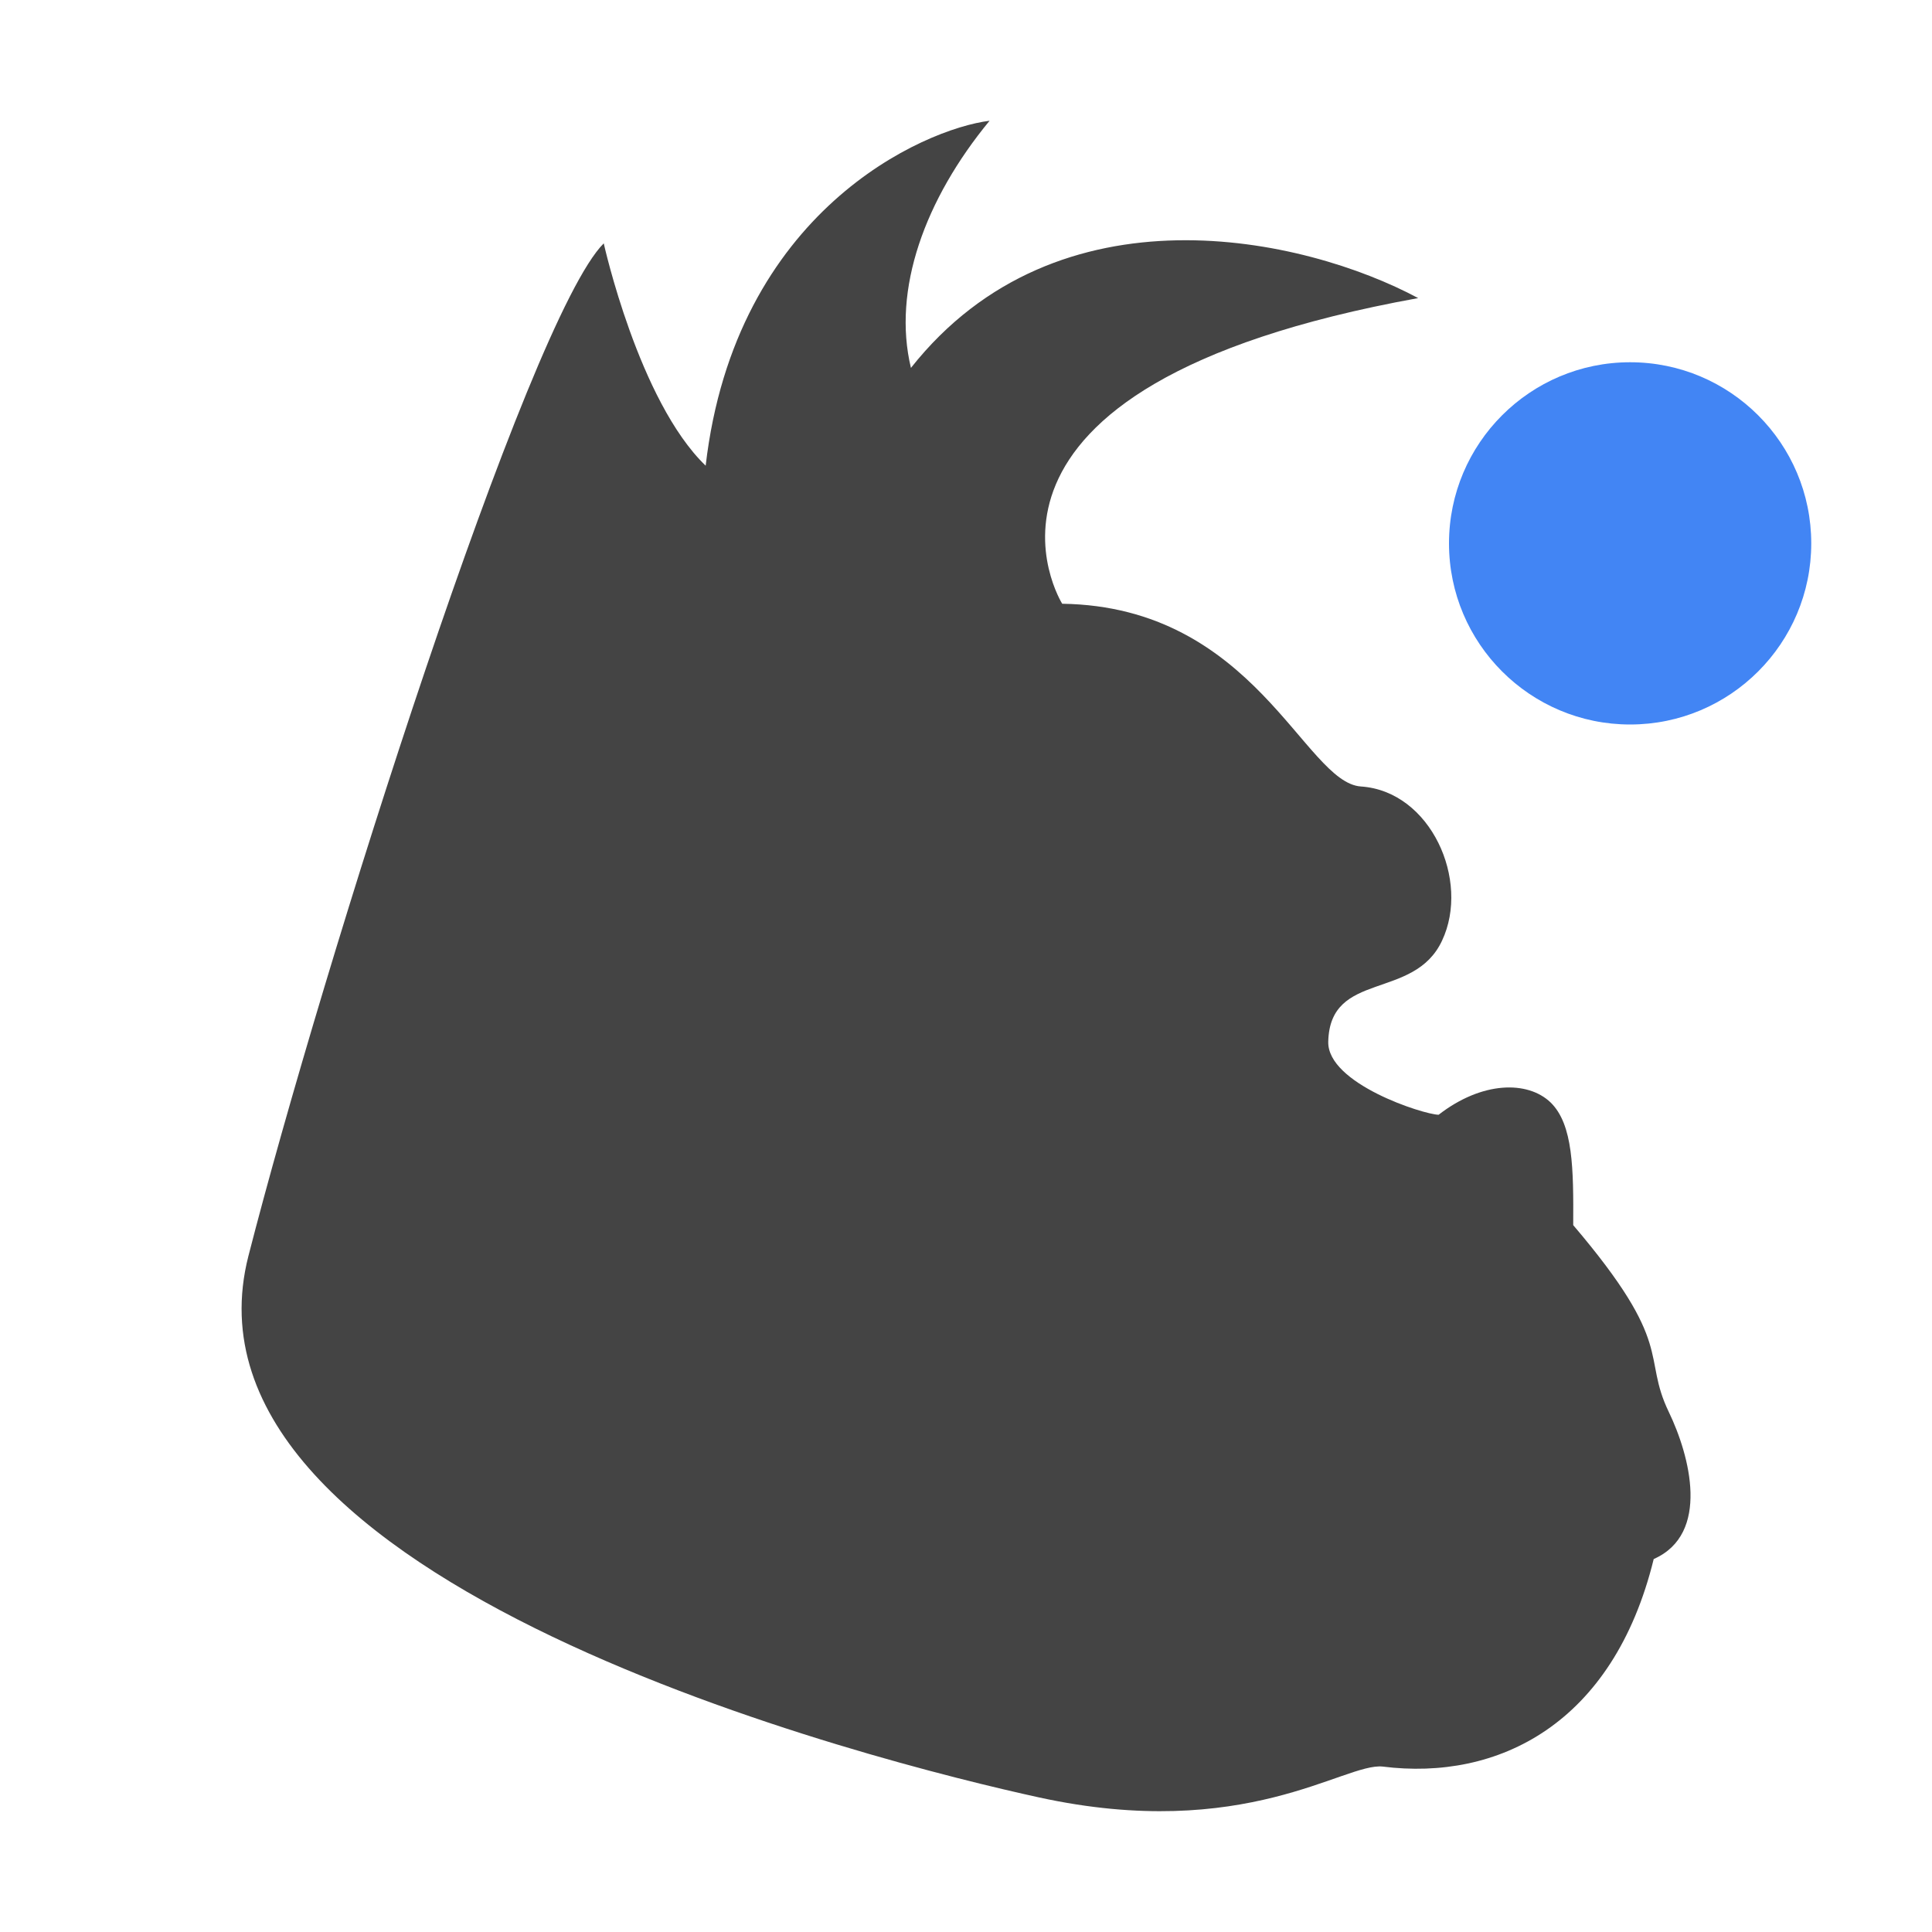 
<svg xmlns="http://www.w3.org/2000/svg" xmlns:xlink="http://www.w3.org/1999/xlink" width="24px" height="24px" viewBox="0 0 24 24" version="1.1">
<g id="surface1">
<path style=" stroke:none;fill-rule:evenodd;fill:rgb(26.667%,26.667%,26.667%);fill-opacity:1;" d="M 13.195 7.5 C 15.59 7.535 16.203 9.723 16.906 9.77 C 17.773 9.828 18.266 10.938 17.914 11.684 C 17.566 12.434 16.52 12.051 16.5 12.941 C 16.488 13.461 17.68 13.844 17.871 13.848 C 18.41 13.43 18.977 13.422 19.262 13.695 C 19.543 13.969 19.547 14.52 19.543 15.219 C 20.82 16.719 20.391 16.836 20.73 17.539 C 20.992 18.082 21.25 19.055 20.543 19.367 C 20.039 21.422 18.605 22.125 17.176 21.945 C 16.699 21.895 15.465 22.887 12.906 22.328 C 10.926 21.895 2.043 19.68 3.086 15.602 C 4.008 12.008 6.559 3.961 7.5 3.023 C 7.5 3.023 7.934 4.984 8.766 5.785 C 9.133 2.621 11.473 1.602 12.293 1.5 C 11.488 2.477 11.082 3.598 11.316 4.57 C 13.145 2.258 16.203 2.945 17.617 3.703 C 11.512 4.809 13.195 7.5 13.195 7.5 Z M 13.195 7.5 "/>
<path style=" stroke:none;fill-rule:nonzero;fill:rgb(25.882%,52.157%,95.686%);fill-opacity:1;" d="M 22.5 6.75 C 22.5 7.992 21.492 9 20.25 9 C 19.008 9 18 7.992 18 6.75 C 18 5.508 19.008 4.5 20.25 4.5 C 21.492 4.5 22.5 5.508 22.5 6.75 Z M 22.5 6.75 "/>
</g>
</svg>

